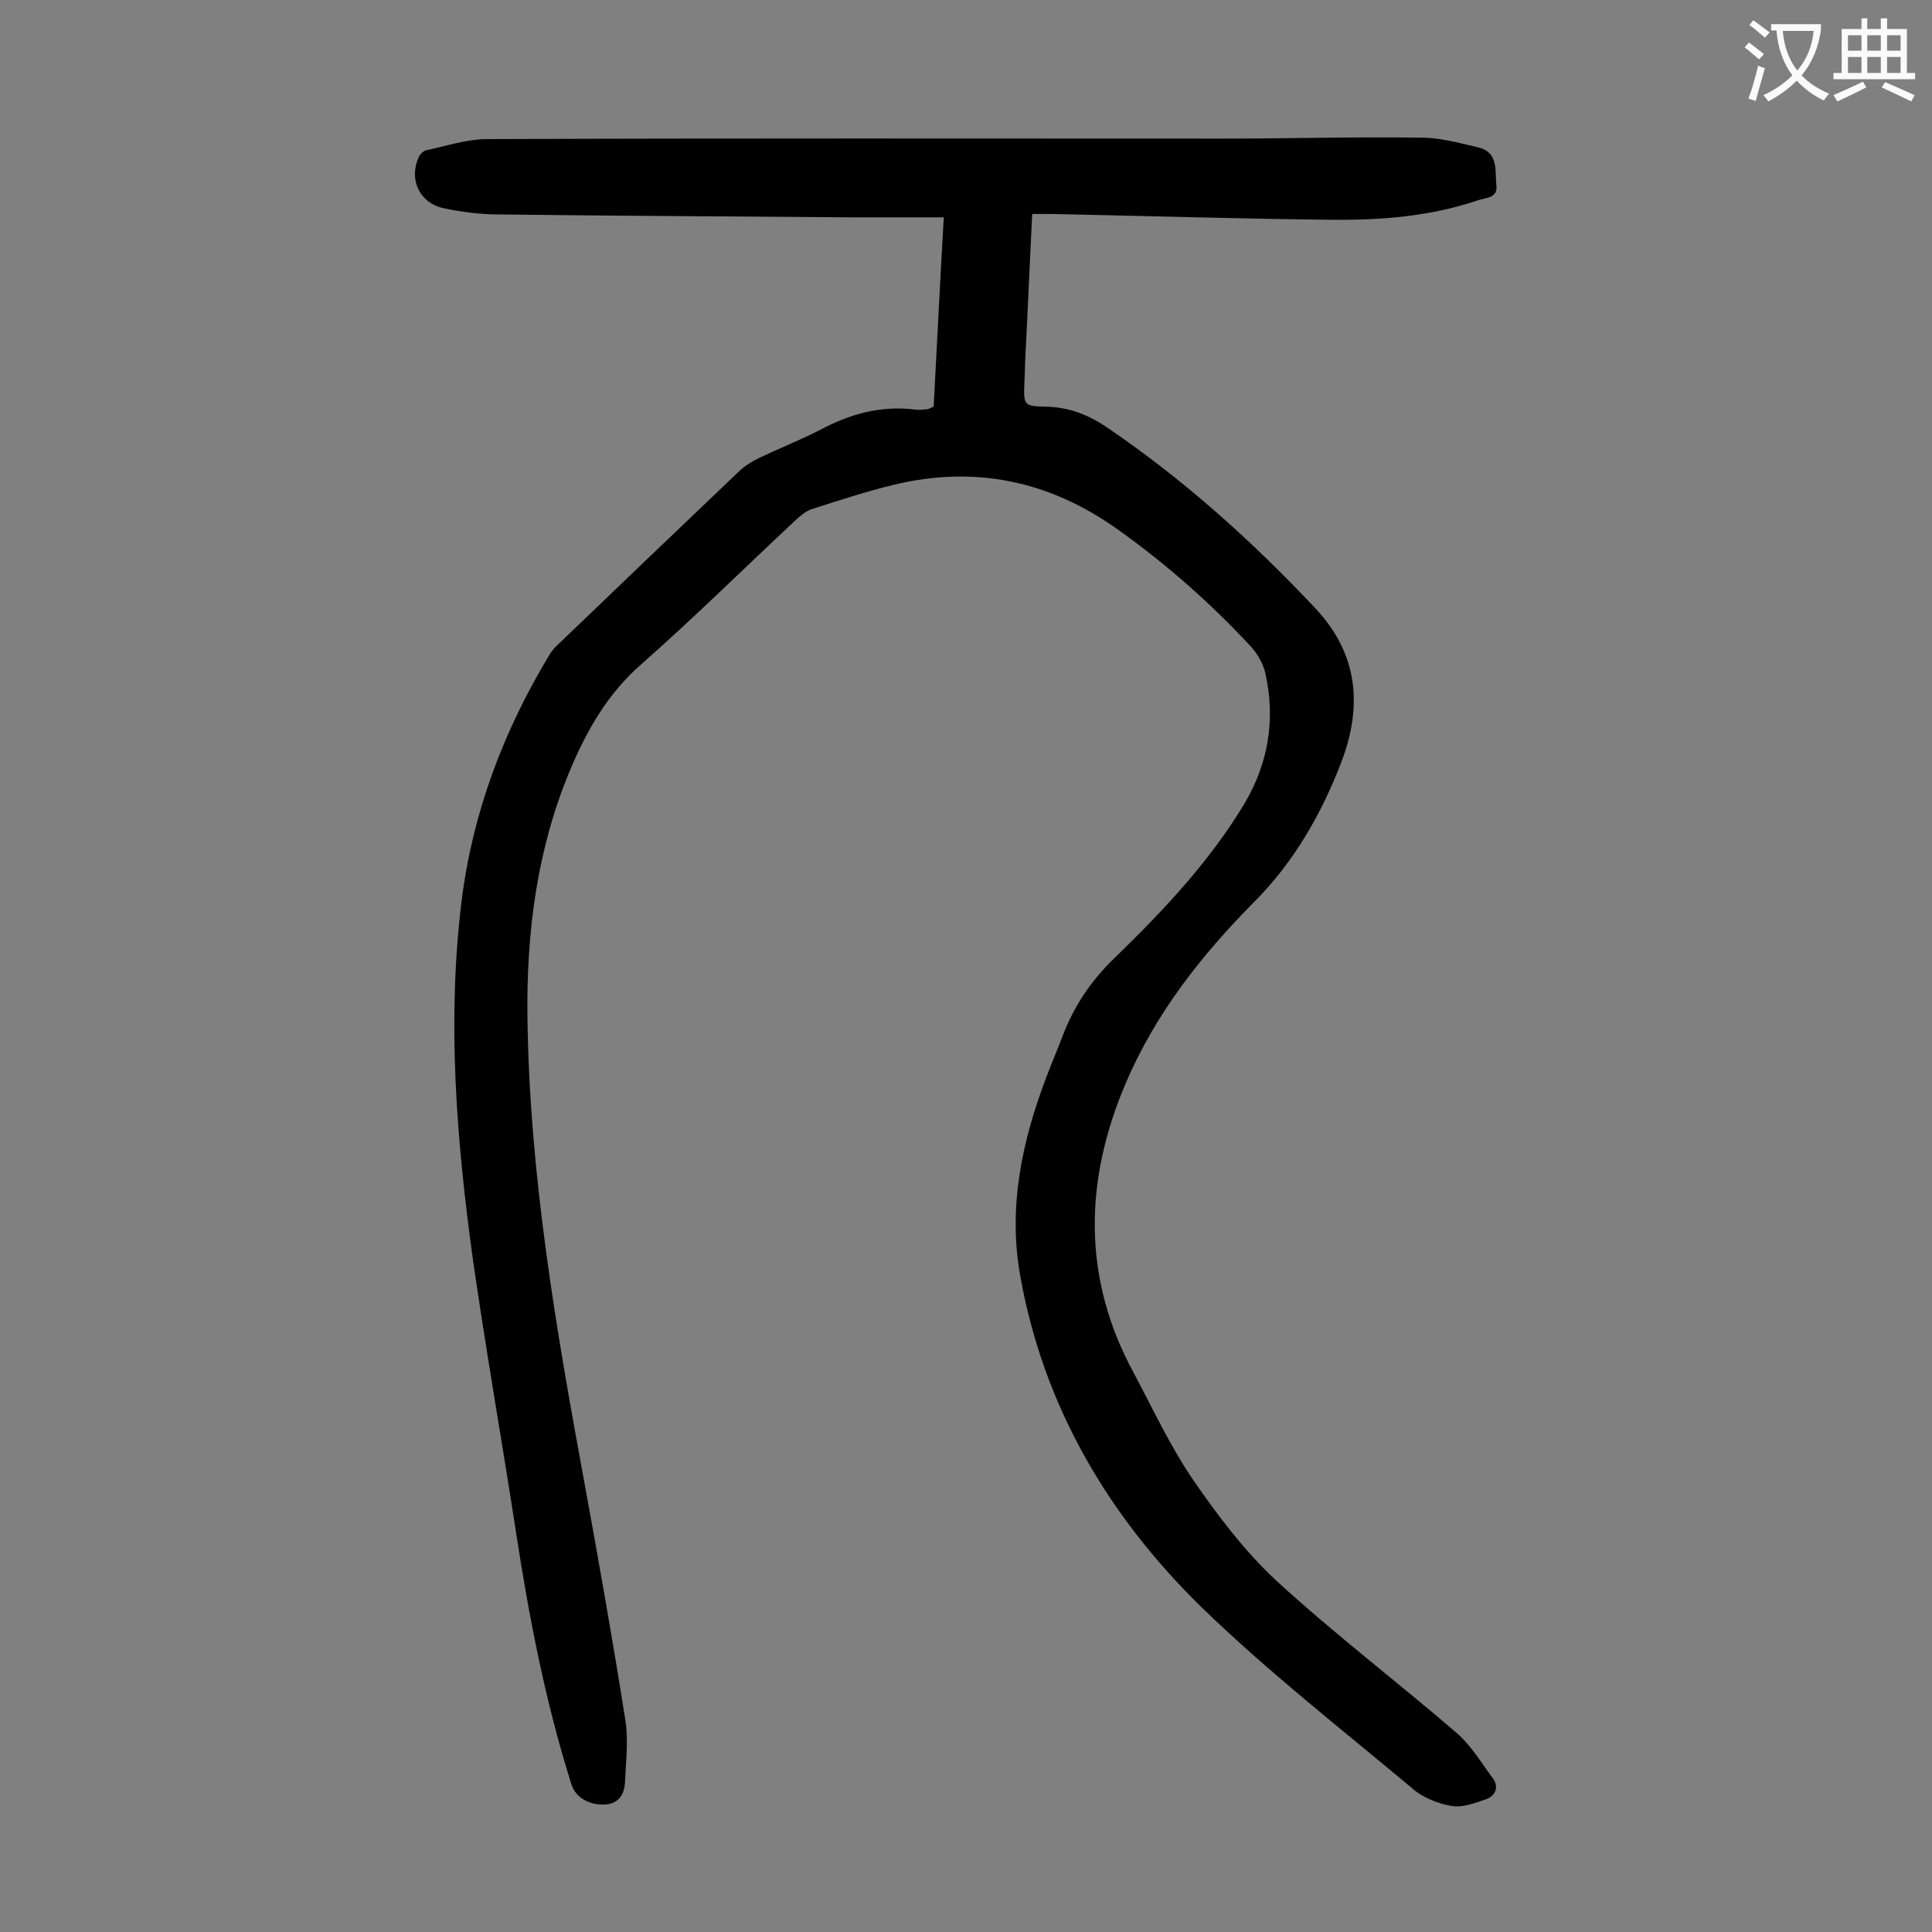 <svg enable-background="new 0 0 400 400" viewBox="0 0 400 400" xmlns="http://www.w3.org/2000/svg"><rect x="0" y="0" width="400" height="400" fill="#808080" stroke="none"/><path d="m193.3 84.2c.7-12.7 1.3-25.5 2.1-39.2-6.6 0-12.9 0-19.1 0-24.3-.2-48.6-.3-73-.6-3.8 0-7.7-.5-11.5-1.3-5-1.1-7.2-6-5.1-10.6.3-.6 1-1.3 1.6-1.4 4.2-.9 8.4-2.3 12.6-2.3 50.7-.2 101.3-.1 152-.1 13.8 0 27.6-.4 41.4-.2 3.9 0 7.8 1.1 11.7 2 4.3 1 3.5 4.8 3.8 7.8.4 2.8-2.3 2.6-3.9 3.2-9.8 3.3-19.9 4.1-30.1 4-19.3-.2-38.7-.8-58-1.2-1.3 0-2.6 0-4.1 0-.5 10-.9 19.7-1.4 29.4-.1 1.8-.1 3.5-.2 5.3-.2 4.9-.2 5.1 4.5 5.2 4.9.1 9 1.8 12.9 4.5 15.7 10.7 29.7 23.3 42.7 37.1 9.1 9.6 9.9 20.5 5.5 32-4.1 10.7-9.8 20.7-18.1 29-10.9 11-20.4 23.1-26.5 37.4-8.6 20.1-9.1 40.3 1.6 60 4 7.5 7.6 15.3 12.4 22.3 5.1 7.4 10.7 14.8 17.3 20.9 12 11 24.9 20.8 37.2 31.4 3 2.6 5.1 6.2 7.5 9.4 1.3 1.8.5 3.6-1.4 4.3-2.3.8-4.9 1.8-7.2 1.4-2.9-.5-6.1-1.8-8.3-3.8-14.7-12.3-29.8-24.1-43.5-37.4-19.3-18.9-32.7-41.6-37.5-68.7-2.5-14.2.4-27.7 5.4-40.9 1.1-2.9 2.3-5.7 3.4-8.6 2.4-6.3 5.9-11.5 10.9-16.3 10-9.7 19.6-19.9 26.8-31.9 4.9-8.3 6.4-17.4 4.3-26.8-.4-1.9-1.5-3.9-2.8-5.4-8.4-9.1-17.7-17.3-27.8-24.5-14.2-10.1-29.6-13.3-46.5-9.2-5.7 1.4-11.2 3.2-16.8 5-1.3.4-2.5 1.5-3.5 2.4-10.6 9.9-20.9 20.1-31.8 29.7-7 6.1-11.3 13.7-14.8 22-6.8 16.3-9 33.3-8.8 50.9.4 32.7 5.9 64.6 11.8 96.6 3 16.4 5.9 32.8 8.5 49.3.6 4.1.1 8.4-.1 12.6-.1 2.5-1.2 4.5-4.1 4.7-3.3.2-6.2-1.5-7-4.2-5.4-17.1-8.8-34.7-11.5-52.4-2.9-18.8-6.2-37.5-8.9-56.3-3.4-24.7-5.4-49.5-2.3-74.4 2.3-18.2 8.7-35.1 18.2-50.8.6-1 1.5-1.9 2.4-2.7 12.3-11.8 24.6-23.6 36.9-35.3 1.2-1.1 2.6-2 4.1-2.7 4.2-2 8.5-3.7 12.6-5.8 6.2-3.3 12.6-5.1 19.7-4.2.9.1 1.8 0 2.6-.1.4-.1.6-.3 1.2-.5z" fill="#000001"/><g fill="#fafafb"><path d="m362.1 8.8c1.1.8 2.1 1.6 3.1 2.4l-1 1.1c-1.3-1.1-2.3-2-3-2.5zm1.9 4.8c.5.2.9.4 1.4.5-.6 2.3-1.3 4.5-1.9 6.8l-1.5-.5c.8-2.1 1.4-4.3 2-6.8zm-1-9.4c1.3.9 2.4 1.8 3.4 2.5l-1 1.1c-1.4-1.2-2.4-2.1-3.2-2.6zm3.7 2.2v-1.4h10.3v1.2c-.5 3.6-1.8 6.8-4 9.4 1.5 1.6 3.4 2.8 5.7 3.8-.3.4-.7.8-1.1 1.4-2.3-1.1-4.1-2.5-5.6-4.1-1.6 1.6-3.6 3.1-5.9 4.3-.3-.5-.7-.9-1-1.3 2.4-1.1 4.4-2.5 6-4.1-1.9-2.5-3-5.6-3.3-9.3h-1.1zm8.8 0h-6.4c.3 3.3 1.3 6 3 8.2 2-2.3 3.1-5.1 3.4-8.2z"/><path d="m385.3 3.8h1.3v2.2h2.8v-2.2h1.3v2.2h4.1v9.1h1.7v1.3h-16.9v-1.3h1.7v-9.1h4.1v-2.2zm.4 13.1.7 1.2c-1.8.9-3.8 1.9-6 2.9-.2-.4-.5-.8-.8-1.3 2.3-1 4.3-1.9 6.1-2.8zm-3.1-6.4h2.8v-3.2h-2.8zm0 4.6h2.8v-3.3h-2.8zm4-4.6h2.8v-3.2h-2.8zm0 4.6h2.8v-3.3h-2.8zm3.7 1.9c2.1.9 4.1 1.8 6.1 2.7l-.7 1.3c-2.2-1.1-4.2-2-6.1-2.9zm3.2-9.7h-2.8v3.2h2.8zm-2.8 7.8h2.8v-3.3h-2.8z"/></g></svg>